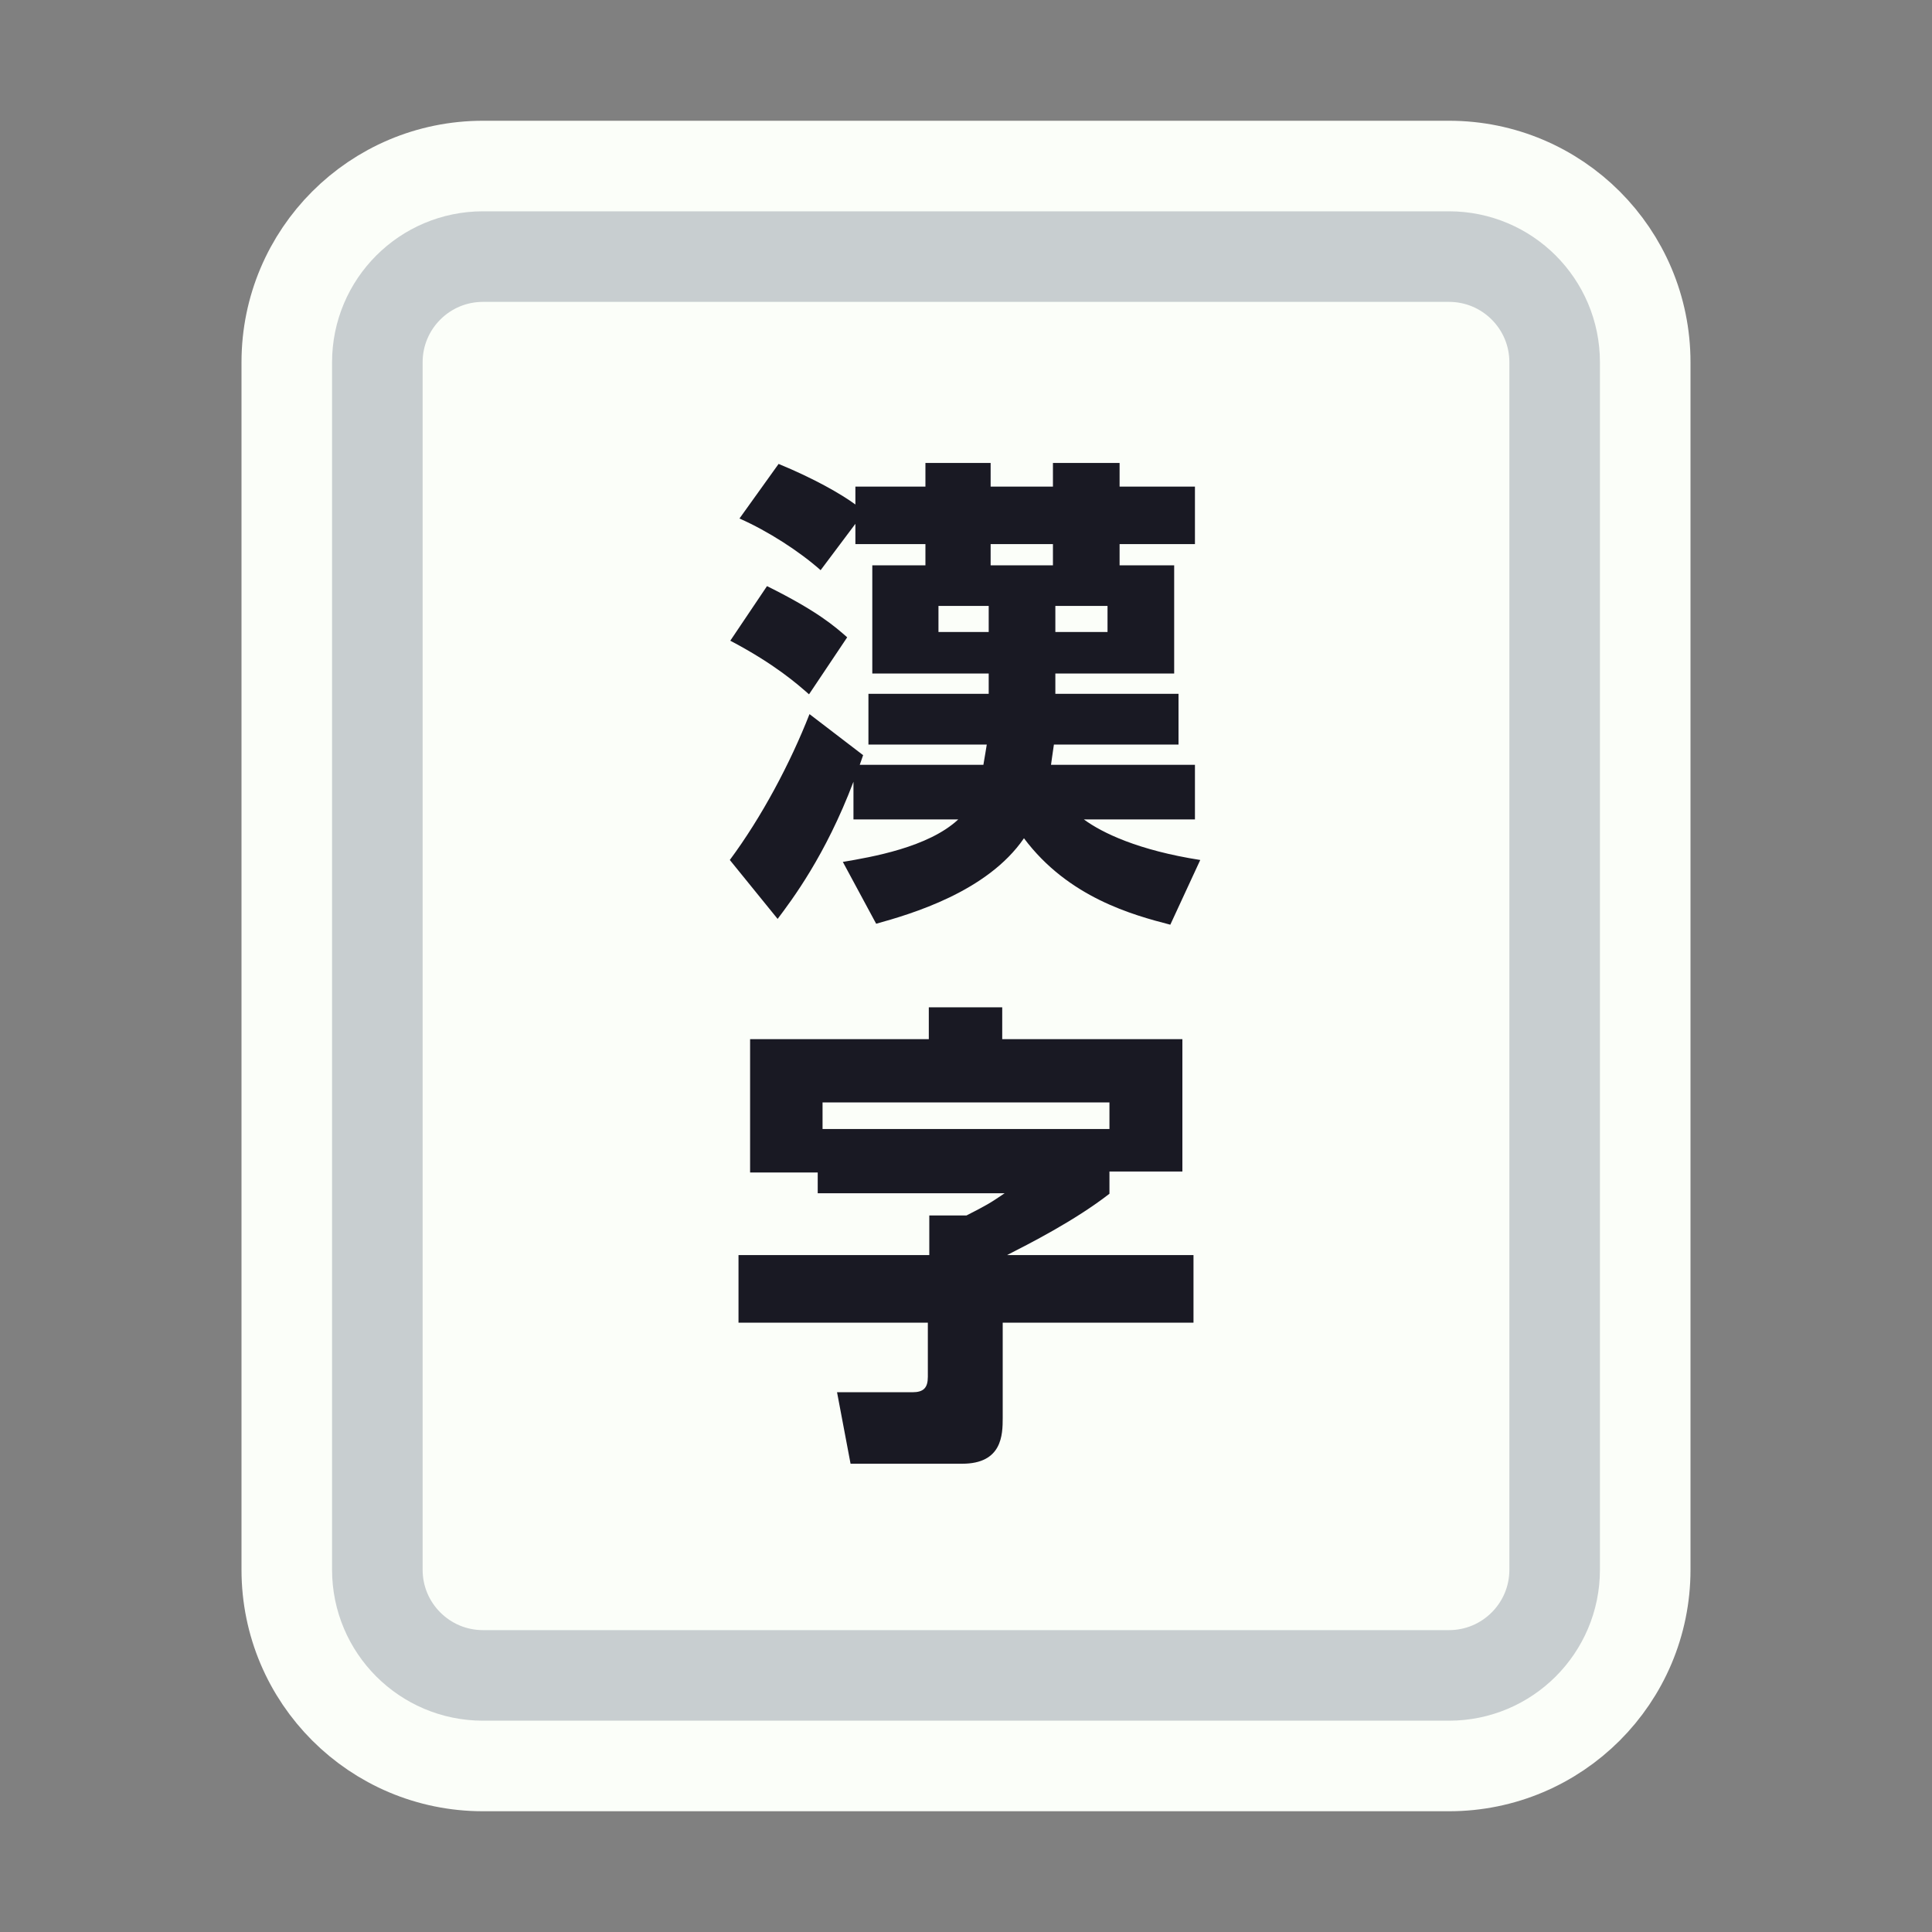 <svg width="128" height="128" viewBox="0 0 128 128" fill="none" xmlns="http://www.w3.org/2000/svg">
<rect x="0" y="0" width="128" height="128" fill="#808080" stroke="none"/>
<path d="M52 11H76H96C103.18 11 109 16.82 109 24V30.4V52.8V104C109 111.18 103.18 117 96 117H76H64H52H32C24.82 117 19 111.18 19 104V52.8V24C19 16.82 24.82 11 32 11H52Z" fill="#FBFEF9" stroke="#FBFEF9" stroke-width="6"/>
<path d="M53.5 17H74.5H96C99.866 17 103 20.134 103 24V34V54V104C103 107.866 99.866 111 96 111H74.5H64H53.5H32C28.134 111 25 107.866 25 104V54V24C25 20.134 28.134 17 32 17H53.5Z" stroke="#C8CED0" stroke-width="6"/>
<path d="M69.632 50.672H79.168V54.288H71.808C73.024 55.184 75.424 56.336 79.52 56.976L77.536 61.264C75.072 60.624 70.784 59.472 67.84 55.536C65.408 59.088 60.352 60.56 58.048 61.2L55.84 57.104C57.728 56.784 61.504 56.144 63.488 54.288H56.544V51.792C54.688 56.688 52.48 59.6 51.52 60.88L48.352 56.976C50.464 54.128 52.352 50.576 53.632 47.312L57.184 50.032C57.056 50.384 57.024 50.512 56.96 50.672H65.152C65.28 49.968 65.312 49.68 65.376 49.328H57.536V45.968H65.504V44.624H57.792V37.456H61.312V36.048H56.672V34.704L54.368 37.776C52.96 36.528 50.88 35.184 48.992 34.352L51.584 30.736C53.92 31.696 55.712 32.72 56.672 33.424V32.24H61.312V30.672H65.632V32.24H69.76V30.672H74.176V32.24H79.168V36.048H74.176V37.456H77.792V44.624H69.92V45.968H78.08V49.328H69.824C69.728 50.032 69.664 50.384 69.632 50.672ZM69.76 37.456V36.048H65.632V37.456H69.76ZM65.504 41.872V40.144H62.176V41.872H65.504ZM73.376 41.872V40.144H69.92V41.872H73.376ZM56.128 42.224L53.6 46C52.832 45.328 51.36 44.016 48.384 42.448L50.816 38.832C54.176 40.496 55.328 41.52 56.128 42.224ZM54.176 79.056V77.68H49.696V68.848H61.536V66.736H66.4V68.848H78.336V77.616H73.504V79.088C71.2 80.88 68.16 82.416 66.72 83.152H79.072V87.632H66.432V93.936C66.432 95.056 66.4 96.976 63.744 96.976H56.352L55.456 92.24H60.448C61.184 92.24 61.472 91.952 61.472 91.216V87.632H48.928V83.152H61.568V80.528H64.032C65.408 79.824 65.568 79.728 66.56 79.056H54.176ZM54.496 74.8H73.504V73.04H54.496V74.8Z" fill="#191923"/>
</svg>
